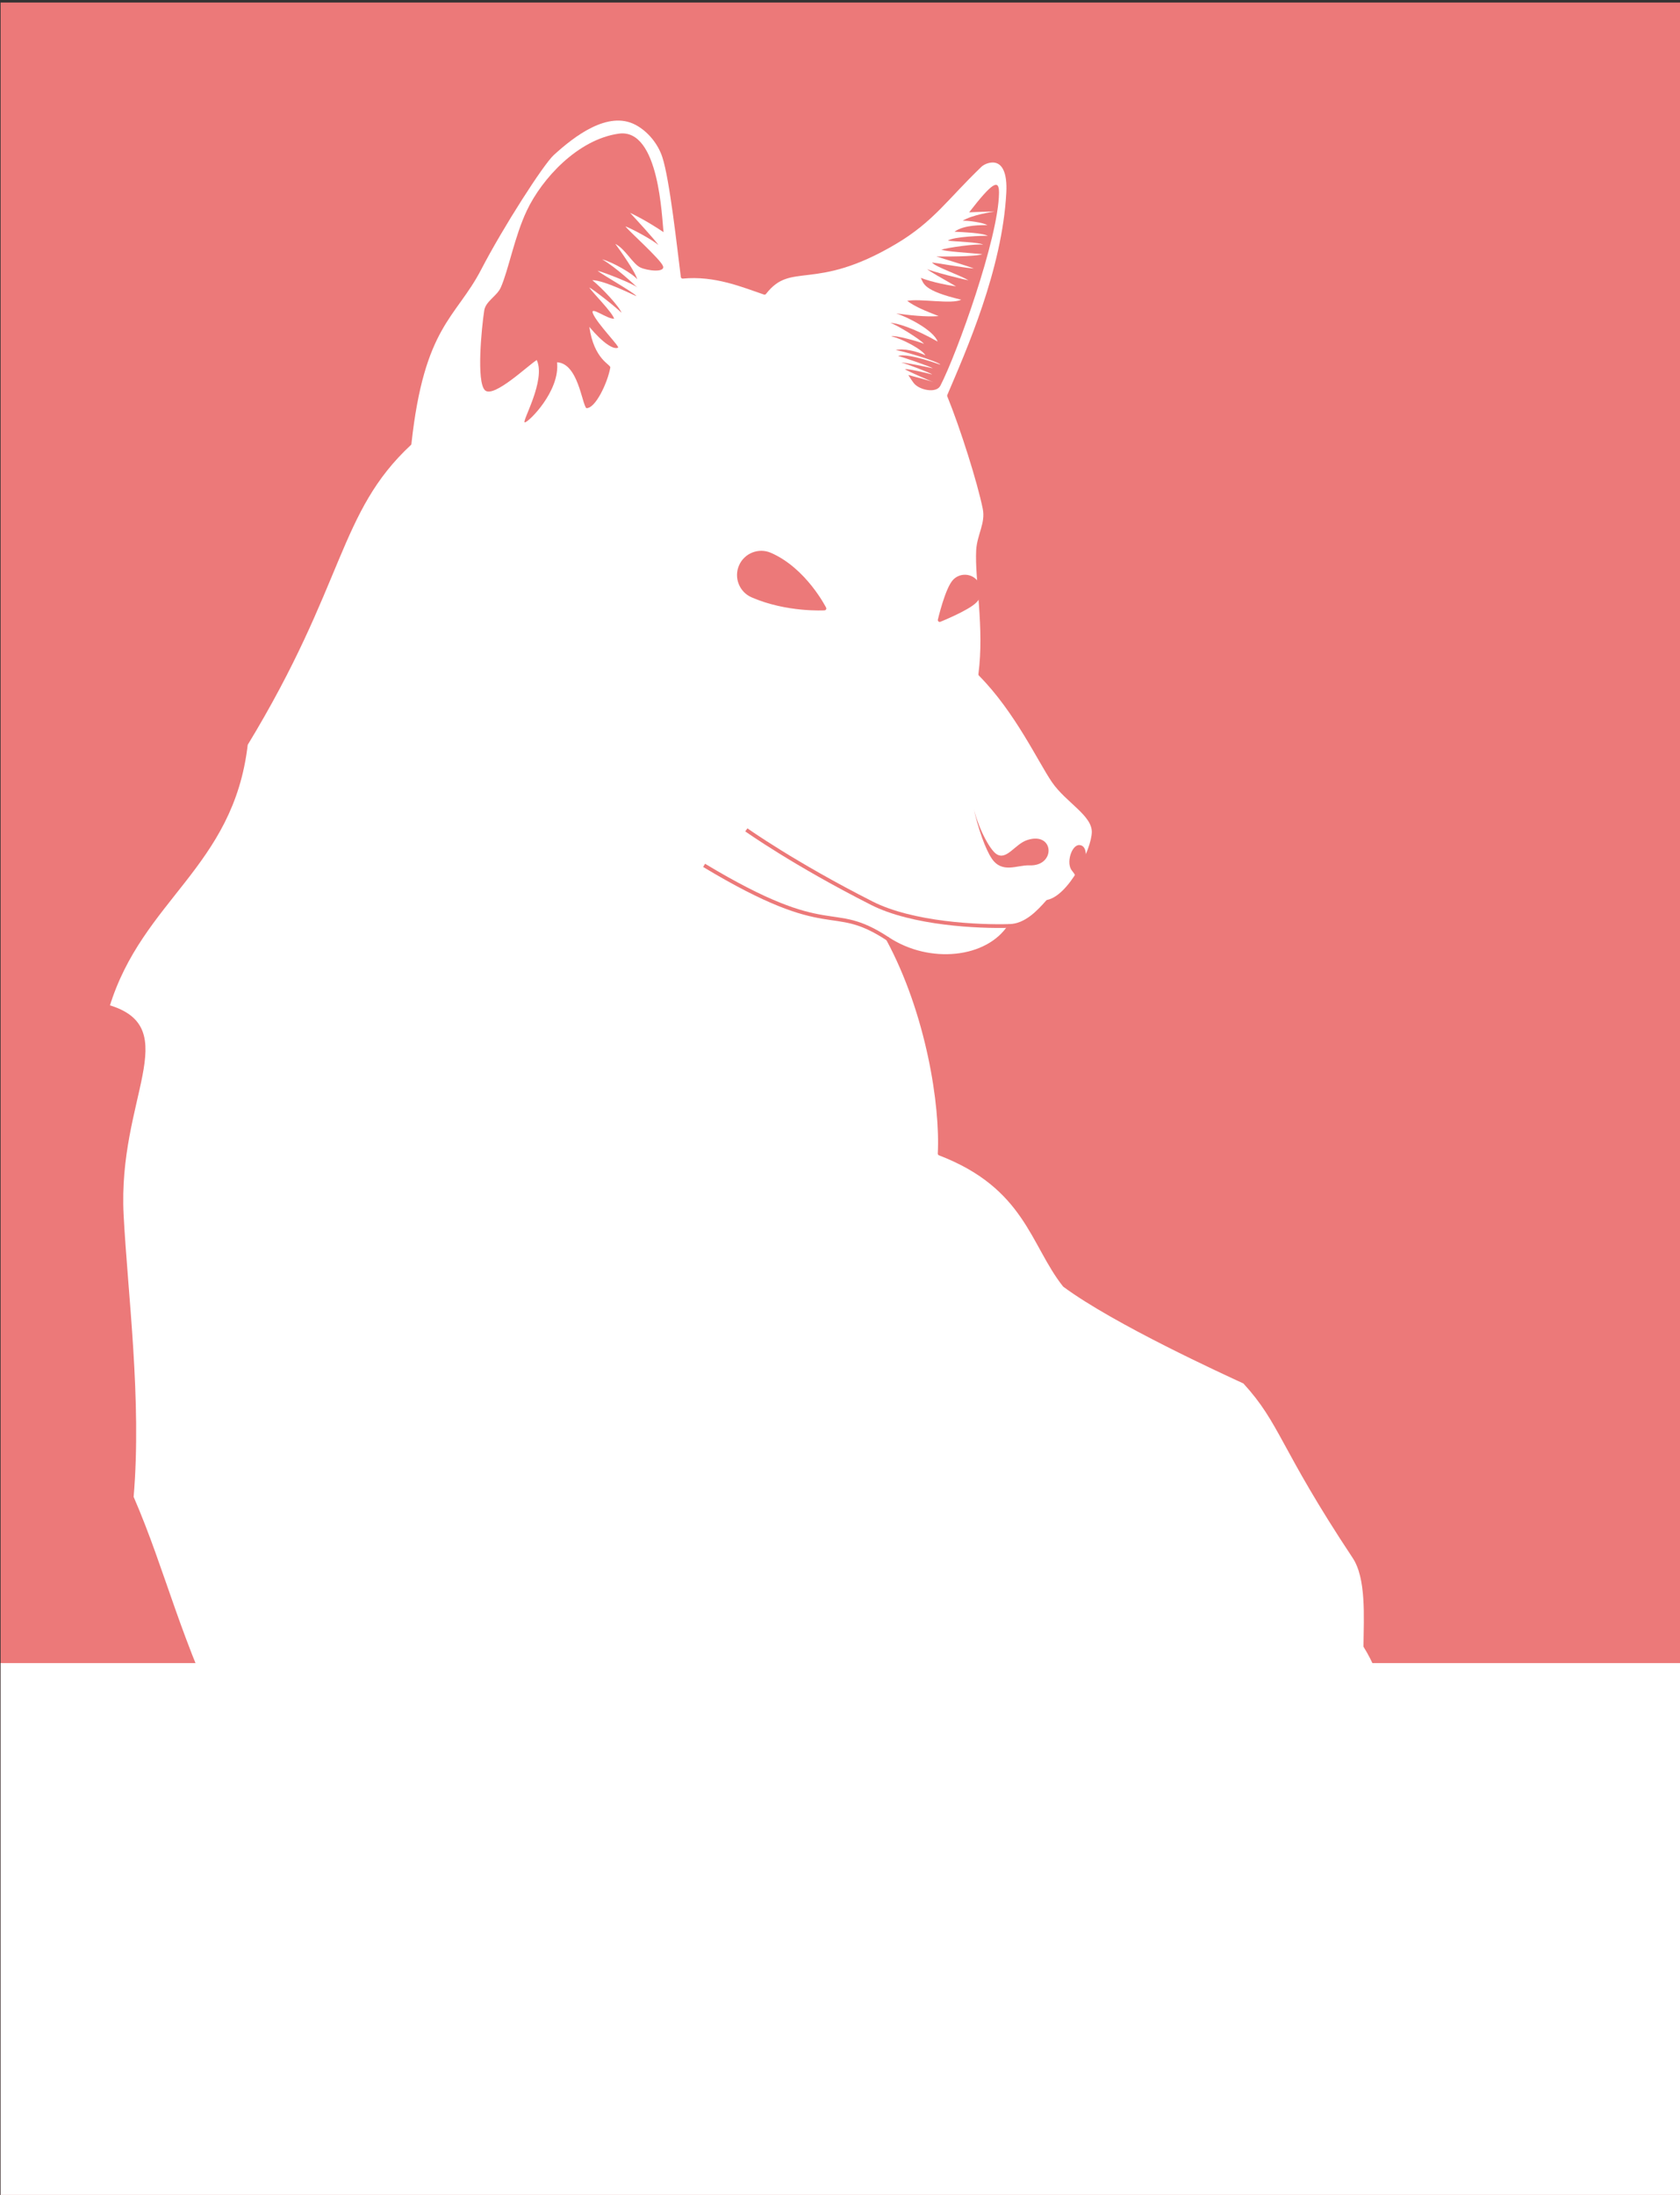 <?xml version="1.0" encoding="UTF-8" standalone="no"?>
<svg
   xmlns:serif="http://www.serif.com/"
   xmlns:dc="http://purl.org/dc/elements/1.1/"
   xmlns:cc="http://creativecommons.org/ns#"
   xmlns:rdf="http://www.w3.org/1999/02/22-rdf-syntax-ns#"
   xmlns:svg="http://www.w3.org/2000/svg"
   xmlns="http://www.w3.org/2000/svg"
   xmlns:sodipodi="http://sodipodi.sourceforge.net/DTD/sodipodi-0.dtd"
   xmlns:inkscape="http://www.inkscape.org/namespaces/inkscape"
   width="100%"
   height="100%"
   viewBox="0 0 360 470"
   version="1.1"
   xml:space="preserve"
   style="fill-rule:evenodd;clip-rule:evenodd;stroke-linejoin:round;stroke-miterlimit:1.414;"
   id="svg170"
   sodipodi:docname="p1Doggie.svg"
   inkscape:version="0.92.3 (2405546, 2018-03-11)"><rect x="0" y="0" width="360" height="470" fill="#333333" stroke="none"/><defs
     id="defs174" /><sodipodi:namedview
     pagecolor="#ffffff"
     bordercolor="#666666"
     borderopacity="1"
     objecttolerance="10"
     gridtolerance="10"
     guidetolerance="10"
     inkscape:pageopacity="0"
     inkscape:pageshadow="2"
     inkscape:window-width="1920"
     inkscape:window-height="1001"
     id="namedview172"
     showgrid="false"
     inkscape:zoom="1.0042553"
     inkscape:cx="106.94216"
     inkscape:cy="261.86727"
     inkscape:window-x="-9"
     inkscape:window-y="-9"
     inkscape:window-maximized="1"
     inkscape:current-layer="svg170"
     inkscape:snap-bbox="false"
     inkscape:bbox-paths="false"
     inkscape:bbox-nodes="false"
     inkscape:snap-bbox-midpoints="false"
     inkscape:snap-bbox-edge-midpoints="false"
     inkscape:object-paths="false"
     inkscape:snap-grids="false"
     inkscape:snap-to-guides="false"
     inkscape:object-nodes="true"
     inkscape:snap-intersection-paths="false"
     inkscape:snap-nodes="true" /><rect
     id="p1Doggie"
     x="0.127"
     y="0.541"
     width="360"
     height="470"
     style="fill:none;" /><clipPath
     id="_clip1"><rect
       x="0.127"
       y="0.541"
       width="360"
       height="470"
       id="rect3" /></clipPath><g
     clip-path="url(#_clip1)"
     id="g168"><rect
       x="-6.494"
       y="-8.872"
       width="375.336"
       height="490.446"
       style="fill:#ec7979"
       id="rect6" /><path
       id="p1cWDoggyBody"
       d="M 48.946,372.828 C 38.158,351.232 35.249,336.761 28.23,320.587 30.013,299.772 26.958,276.941 26.089,260.142 24.795,235.127 39.199,220.2 23.062,215.544 30.166,192.355 49.677,185.569 52.696,159.356 73.648,124.902 72.093,109.604 87.762,95.007 90.526,69.611 97.376,67.9 102.758,57.532 c 4.736,-9.123 13.357,-22.534 15.62,-24.606 4.486,-4.108 11.831,-9.755 17.94,-6.573 2.762,1.439 5.021,4.209 5.99,7.168 1.599,4.886 3.16,19.277 3.979,25.737 6.993,-0.678 13.056,1.921 17.541,3.436 5.669,-7.287 10.523,-0.449 27.966,-10.8 8.017,-4.758 10.882,-9.408 18.234,-16.467 1.274,-1.224 6.469,-3.036 6.008,5.834 -0.86,16.556 -8.66,34.046 -12.674,43.47 2.756,6.735 6.506,18.57 7.628,24.18 0.634,3.168 -1.228,5.686 -1.407,8.912 -0.34,6.115 1.789,16.635 0.473,26.565 7.741,7.795 12.742,18.543 15.667,22.832 2.944,4.316 8.693,7.129 8.635,10.961 -0.057,3.832 -4.999,13.913 -9.871,14.905 -1.999,2.266 -4.673,5.084 -8.118,5.188 -4.743,7.348 -17.233,8.614 -26.105,2.779 8.616,15.95 11.631,35.644 11.088,45.967 18.61,7.12 19.785,19.417 26.749,28.192 10.873,8.043 34.516,18.821 38.59,20.704 8.063,8.792 7.747,13.739 23.503,37.468 2.992,4.505 2.447,12.774 2.378,19.115 7.699,12.233 8.432,34.537 8.432,34.537"
       style="fill:#ffffff;stroke:#ec7979;stroke-width:0.8;stroke-opacity:1"
       inkscape:connector-curvature="0" /><rect
       x="-6.494"
       y="356.124"
       width="384.892"
       height="144.312"
       style="fill:#ffffff"
       id="rect9" /><g
       id="Careful-wolf"
       serif:id="Careful wolf"><path
         id="Lips"
         d="m 216.369,198.274 c -6.687,0.203 -20.828,-0.451 -29.552,-4.872 -16.72,-8.471 -26.887,-15.703 -26.887,-15.703"
         style="fill:none;stroke:#ec7979;stroke-width:0.8;stroke-opacity:1"
         inkscape:connector-curvature="0" /><path
         id="Chin"
         d="m 190.264,201.053 c -12.523,-8.238 -11.686,0.916 -39.386,-15.753"
         style="fill:none;stroke:#ec7979;stroke-width:0.8;stroke-opacity:1"
         inkscape:connector-curvature="0" /><g
         id="Eyes"
         style="stroke:#ec7979;stroke-width:0.8;stroke-opacity:1"><path
           d="m 176.666,130.296 c 0,0 -4.188,-8.312 -11.622,-11.55 -2.427,-1.057 -5.256,0.055 -6.313,2.482 -1.058,2.427 0.055,5.256 2.482,6.313 7.434,3.238 15.453,2.755 15.453,2.755 z"
           style="fill:#ec7979"
           id="path13"
           inkscape:connector-curvature="0" /><path
           d="m 201.363,132.771 c 0,0 5.991,-2.399 7.613,-4.077 1.182,-1.224 1.149,-3.178 -0.075,-4.36 -1.224,-1.182 -3.178,-1.149 -4.36,0.075 -1.622,1.679 -3.178,8.362 -3.178,8.362 z"
           style="fill:#ec7979"
           id="path15"
           inkscape:connector-curvature="0" /></g><g
         id="Nose"
         style="stroke:#ec7979;stroke-width:0.8;stroke-opacity:1"><path
           d="m 227.387,191.516 c -2.007,1.029 -3.972,1.252 -5.313,1.104 -2.365,-0.26 -8.052,-1.448 -9.967,-3.15 -4.616,-4.102 -5.419,-13.337 -3.203,-17.823 1.577,-3.192 18.311,-3.108 21.658,0.666"
           style="fill:none;stroke:#ec7979;stroke-width:0.8;stroke-miterlimit:1.414;stroke-dasharray:none;stroke-opacity:0"
           id="path18"
           inkscape:connector-curvature="0" /><path
           d="m 221.65,192.568 c 3.698,-3.609 5.34,-7.915 5.899,-13.002"
           style="fill:none;stroke:#ec7979;stroke-width:0.8;stroke-miterlimit:1.414;stroke-dasharray:none;stroke-opacity:0"
           id="path20"
           inkscape:connector-curvature="0" /><path
           d="m 208.519,172.556 c 1.073,4.988 2.692,9.35 3.991,11.272 2.235,3.309 5.414,1.371 8.113,1.472 5.661,0.213 5.34,-7.296 -0.47,-5.433 -2.68,0.859 -4.466,4.501 -6.667,2.987 -1.445,-0.993 -3.982,-5.719 -4.967,-10.298 z"
           style="fill:#ec7979;stroke:#ec7979;stroke-width:0.8;stroke-miterlimit:1.414;stroke-dasharray:none;stroke-opacity:0"
           id="path22"
           inkscape:connector-curvature="0" /><path
           d="m 232.699,185.773 c -0.236,-1.037 0.693,-4.665 -1.386,-4.818 -1.676,-0.124 -2.964,3.925 -1.575,5.526 0.51,0.589 0.848,1.253 1.759,2.85"
           style="fill:#ec7979;stroke:#ec7979;stroke-width:0.8;stroke-miterlimit:1.414;stroke-dasharray:none;stroke-opacity:0"
           id="path24"
           inkscape:connector-curvature="0" /><path
           d="m 214.075,198.378 c 2.325,-1.866 4.394,-3.845 5.852,-6.094"
           style="fill:none;stroke:#ec7979;stroke-width:0.8;stroke-miterlimit:1.414;stroke-dasharray:none;stroke-opacity:0"
           id="path26"
           inkscape:connector-curvature="0" /></g><g
         id="Ears"><path
           d="m 207.673,45.469 c 4.947,-6.386 6.437,-7.268 6.402,-4.151 -0.111,9.708 -9.057,34.519 -12.574,41.286 -0.881,1.695 -4.534,0.929 -5.703,-0.582 -0.289,-0.374 -0.7,-0.975 -1.164,-1.727 1.802,0.52 4.259,1.074 5.408,1.561 -0.451,-0.191 -5.449,-2.307 -6.147,-2.812 v 0 c 0.979,-0.074 4.88,0.888 5.842,1.137 -0.126,-0.235 -5.743,-2.401 -6.598,-2.544 v 0 c 0.587,-0.072 5.779,0.994 6.719,1.228 -0.112,-0.232 -6.632,-2.5 -7.395,-2.623 v 0 c 0.86,-0.353 3.35,-0.16 9.053,1.849 -0.444,-0.704 -8.784,-3.154 -9.592,-3.105 v 0 c 1.639,-0.487 4.72,0.271 6.381,1.103 -0.672,-1.246 -4.968,-3.562 -7.33,-4.083 v 0 c 0.709,-0.304 5.968,1.126 7.021,1.628 -0.697,-0.921 -5.939,-4.146 -7.192,-4.482 v 0 c 1.227,-0.032 4.878,1.023 10.121,3.988 -0.927,-2.473 -6.412,-5.238 -8.868,-6.023 2.7,0.368 6.406,0.789 9.075,0.568 -3.059,-1.19 -5.151,-2.068 -6.726,-3.26 2.796,-0.535 9.652,0.793 11.553,-0.254 -8.099,-1.924 -8.001,-3.408 -8.641,-4.668 v 0 c 2.504,0.974 6.156,1.64 7.551,1.815 -3.021,-1.733 -5.71,-3.209 -6.188,-3.696 v 0 c 0.944,0.502 7.876,2.261 8.856,2.39 -2.017,-1.147 -7.087,-2.896 -7.747,-3.73 -0.029,-0.037 -0.06,-0.059 -0.078,-0.079 v 0 c 0.958,0.105 7.909,1.301 8.966,1.288 -1.873,-0.716 -6.386,-2.027 -8.029,-2.576 v 0 c 0.733,0.021 8.58,0.091 9.842,-0.494 -3.287,-0.302 -7.671,-0.557 -8.783,-0.957 v 0 c 1.354,-0.444 7.726,-1.339 8.951,-1.062 -0.615,-0.529 -6.118,-0.671 -7.536,-0.869 h 0.001 c 1.161,-0.889 7.75,-1.082 8.537,-1.032 -1.169,-0.64 -5.458,-0.795 -7.128,-0.877 v 0 c 2.06,-1.532 5.961,-1.399 7.06,-1.422 -1.018,-0.554 -4.086,-0.986 -5.299,-0.93 v 0 c 1.988,-1.256 6.257,-1.902 6.832,-1.949 -1.336,-0.024 -4.11,0.067 -5.453,0.146 z"
           style="fill:#ec7979"
           id="path29"
           inkscape:connector-curvature="0" /><path
           d="m 132.579,28.619 c -8.762,1.242 -16.454,9.623 -19.7,16.499 -2.646,5.603 -3.915,12.728 -5.576,16.454 -0.822,1.842 -3.232,2.916 -3.538,4.91 -0.563,3.666 -1.716,15.316 0.161,17.085 1.876,1.769 9.346,-5.444 11.095,-6.471 2.014,4.373 -3.296,13.266 -2.573,13.347 0.724,0.08 7.616,-6.691 6.915,-12.865 4.503,0.215 5.317,8.831 6.272,9.809 1.903,0.188 4.553,-5.371 5.146,-8.683 0.123,-0.686 -3.47,-1.607 -4.497,-8.714 3.006,3.573 5.182,4.897 6.156,4.46 0.431,-0.193 -4.475,-5.126 -5.377,-7.311 -0.733,-1.775 3.143,1.269 4.539,1.103 -0.495,-1.512 -4.504,-5.426 -5.324,-6.67 0.614,0.189 5.863,4.318 6.897,5.404 -0.399,-1.275 -4.227,-5.375 -6.257,-6.982 2.631,0.011 8.909,3.247 9.485,3.425 -0.59,-0.816 -7.49,-4.665 -8.342,-5.448 1.566,0.404 7.654,2.798 8.539,3.601 -0.626,-0.579 -4.6,-4.339 -7.568,-6.038 2.277,0.589 6.585,3.084 7.502,4.262 -0.291,-1.433 -3.632,-6.165 -4.676,-7.575 2.171,1.116 3.699,4.282 5.401,5.072 1.457,0.677 5.346,1.142 4.808,-0.329 -0.538,-1.471 -7.612,-7.751 -8.036,-8.497 1.757,0.678 6.258,3.184 7.048,4.018 -0.288,-0.656 -5.21,-6.002 -6.06,-6.916 3.209,1.546 5.662,3.131 7.18,4.149 -0.385,-2.759 -0.858,-22.342 -9.62,-21.099 z"
           style="fill:#ec7979"
           id="path31"
           inkscape:connector-curvature="0" /></g></g><g
       id="p1cWChat3"><path
         id="p1cWChatBox3"
         d="m 350.241,357.176 -269.33,-16.491 -1.885,30.79 269.33,16.49 z"
         style="opacity:0;fill:#ec7979"
         inkscape:connector-curvature="0" /><clipPath
         id="_clip2"><path
           d="m 320.241,407.176 -269.33,-16.491 -1.885,30.79 269.33,16.49 z"
           id="path36"
           inkscape:connector-curvature="0" /></clipPath><g
         clip-path="url(#_clip2)"
         id="g77"><g
           id="g75"><rect
             x="125.352"
             y="416.512"
             width="4.762"
             height="4.574"
             style="fill:#ffffff;fill-rule:nonzero"
             id="rect39" /><rect
             x="130.867"
             y="416.512"
             width="4.762"
             height="4.574"
             style="fill:#ffffff;fill-rule:nonzero"
             id="rect41" /><path
             d="m 141.571,403.467 v 3.934 h -5 v -3.934 z m 0,4.874 v 11.993 c 0,1.211 -0.107,2.151 -0.321,2.82 -0.213,0.668 -0.688,1.232 -1.424,1.691 -0.737,0.46 -1.779,0.69 -3.126,0.69 -0.879,0 -1.728,-0.08 -2.548,-0.238 v -3.647 c 0.368,0.159 0.735,0.238 1.103,0.238 0.877,0 1.316,-0.518 1.316,-1.554 v -11.993 z"
             style="fill:#ffffff;fill-rule:nonzero"
             id="path43"
             inkscape:connector-curvature="0" /><path
             d="m 155.044,408.341 v 12.745 h -4.625 v -2.093 c -0.676,1.571 -1.996,2.356 -3.96,2.356 -1.211,0 -2.149,-0.336 -2.813,-1.009 -0.664,-0.672 -0.996,-1.635 -0.996,-2.888 v -9.111 h 5 v 8.021 c 0,0.501 0.069,0.854 0.207,1.058 0.138,0.205 0.407,0.307 0.808,0.307 0.426,0 0.773,-0.152 1.04,-0.457 0.267,-0.305 0.401,-0.733 0.401,-1.284 v -7.645 z"
             style="fill:#ffffff;fill-rule:nonzero"
             id="path45"
             inkscape:connector-curvature="0" /><path
             d="m 155.007,417.477 3.948,-0.539 c 0.225,0.919 1.119,1.378 2.682,1.378 1.295,0 1.942,-0.25 1.942,-0.751 0,-0.218 -0.125,-0.387 -0.376,-0.508 -0.251,-0.121 -0.844,-0.244 -1.779,-0.37 -2.59,-0.359 -4.207,-0.921 -4.85,-1.685 -0.643,-0.765 -0.965,-1.615 -0.965,-2.551 0,-1.303 0.543,-2.358 1.629,-3.164 1.086,-0.806 2.511,-1.209 4.273,-1.209 3.091,0 5.063,1.115 5.915,3.346 l -3.784,0.714 c -0.351,-0.752 -1.091,-1.127 -2.218,-1.127 -0.535,0 -0.934,0.073 -1.197,0.219 -0.263,0.146 -0.395,0.29 -0.395,0.432 0,0.418 0.401,0.672 1.203,0.763 2.089,0.231 3.506,0.468 4.249,0.71 0.743,0.243 1.378,0.686 1.904,1.329 0.527,0.644 0.79,1.422 0.79,2.333 0,1.396 -0.583,2.504 -1.749,3.323 -1.165,0.819 -2.771,1.229 -4.818,1.229 -3.45,0 -5.585,-1.291 -6.404,-3.872 z"
             style="fill:#ffffff;fill-rule:nonzero"
             id="path47"
             inkscape:connector-curvature="0" /><path
             d="m 176.187,408.341 v 3.246 h -2.544 v 4.699 c 0,0.644 0.122,1.026 0.364,1.147 0.242,0.121 0.493,0.182 0.752,0.182 0.401,0 0.877,-0.071 1.428,-0.213 v 3.559 c -0.986,0.192 -1.955,0.288 -2.907,0.288 -1.537,0 -2.667,-0.33 -3.39,-0.99 -0.722,-0.66 -1.084,-1.713 -1.084,-3.158 l 0.013,-1.491 v -4.023 h -1.905 v -3.246 h 1.905 l 0.075,-4.148 4.749,-0.075 v 4.223 z"
             style="fill:#ffffff;fill-rule:nonzero"
             id="path49"
             inkscape:connector-curvature="0" /><path
             d="m 188.396,408.078 v 13.008 h -4.975 v -13.008 h -3.546 v -4.098 h 12.067 v 4.098 z"
             style="fill:#ffffff;fill-rule:nonzero"
             id="path51"
             inkscape:connector-curvature="0" /><path
             d="m 199.287,421.349 c -2.406,0 -4.367,-0.798 -5.883,-2.393 -1.516,-1.596 -2.275,-3.731 -2.275,-6.404 0,-2.557 0.725,-4.668 2.175,-6.335 1.449,-1.666 3.46,-2.5 6.034,-2.5 2.381,0 4.321,0.785 5.821,2.356 1.499,1.571 2.249,3.668 2.249,6.291 0,2.715 -0.756,4.891 -2.268,6.529 -1.512,1.637 -3.463,2.456 -5.853,2.456 z m -0.025,-3.885 c 0.886,0 1.523,-0.386 1.911,-1.159 0.389,-0.773 0.583,-2.187 0.583,-4.242 0,-2.974 -0.798,-4.461 -2.393,-4.461 -1.721,0 -2.582,1.696 -2.582,5.088 0,3.183 0.827,4.774 2.481,4.774 z"
             style="fill:#ffffff;fill-rule:nonzero"
             id="path53"
             inkscape:connector-curvature="0" /><path
             d="m 215.48,421.349 c -2.406,0 -4.367,-0.798 -5.884,-2.393 -1.516,-1.596 -2.274,-3.731 -2.274,-6.404 0,-2.557 0.724,-4.668 2.174,-6.335 1.449,-1.666 3.461,-2.5 6.034,-2.5 2.381,0 4.321,0.785 5.821,2.356 1.499,1.571 2.249,3.668 2.249,6.291 0,2.715 -0.756,4.891 -2.268,6.529 -1.512,1.637 -3.463,2.456 -5.852,2.456 z m -0.025,-3.885 c 0.885,0 1.522,-0.386 1.911,-1.159 0.388,-0.773 0.582,-2.187 0.582,-4.242 0,-2.974 -0.797,-4.461 -2.393,-4.461 -1.721,0 -2.582,1.696 -2.582,5.088 0,3.183 0.828,4.774 2.482,4.774 z"
             style="fill:#ffffff;fill-rule:nonzero"
             id="path55"
             inkscape:connector-curvature="0" /><path
             d="m 236.661,415.948 4.261,0.363 c -0.201,1.487 -0.825,2.699 -1.874,3.635 -1.048,0.935 -2.441,1.403 -4.179,1.403 -1.946,0 -3.528,-0.612 -4.743,-1.836 -1.216,-1.224 -1.823,-2.792 -1.823,-4.705 0,-1.955 0.603,-3.566 1.81,-4.831 1.208,-1.266 2.776,-1.899 4.706,-1.899 1.713,0 3.108,0.478 4.186,1.435 1.077,0.957 1.695,2.166 1.854,3.628 l -4.373,0.363 c -0.184,-1.345 -0.694,-2.017 -1.529,-2.017 -0.535,0 -0.925,0.244 -1.172,0.733 -0.246,0.489 -0.37,1.339 -0.37,2.55 0,1.044 0.124,1.817 0.37,2.318 0.247,0.502 0.675,0.752 1.285,0.752 0.894,0 1.424,-0.631 1.591,-1.892 z"
             style="fill:#ffffff;fill-rule:nonzero"
             id="path57"
             inkscape:connector-curvature="0" /><path
             d="m 247.089,421.349 c -2.114,0 -3.793,-0.658 -5.038,-1.974 -1.245,-1.315 -1.867,-2.859 -1.867,-4.63 0,-1.905 0.65,-3.492 1.949,-4.762 1.299,-1.27 2.988,-1.905 5.069,-1.905 2.097,0 3.782,0.627 5.056,1.88 1.274,1.253 1.911,2.824 1.911,4.712 0,1.905 -0.645,3.494 -1.936,4.768 -1.291,1.274 -3.005,1.911 -5.144,1.911 z m 0.075,-3.033 c 0.777,0 1.251,-0.403 1.422,-1.209 0.172,-0.806 0.257,-1.648 0.257,-2.525 0,-1.195 -0.121,-2.055 -0.363,-2.581 -0.242,-0.527 -0.677,-0.79 -1.303,-0.79 -0.577,0 -0.999,0.272 -1.266,0.815 -0.267,0.543 -0.401,1.437 -0.401,2.681 0,1.462 0.138,2.429 0.413,2.901 0.276,0.472 0.69,0.708 1.241,0.708 z"
             style="fill:#ffffff;fill-rule:nonzero"
             id="path59"
             inkscape:connector-curvature="0" /><rect
             x="254.572"
             y="403.98"
             width="4.925"
             height="17.106"
             style="fill:#ffffff;fill-rule:nonzero"
             id="rect61" /><path
             d="m 266.817,421.349 c -2.114,0 -3.793,-0.658 -5.038,-1.974 -1.245,-1.315 -1.867,-2.859 -1.867,-4.63 0,-1.905 0.649,-3.492 1.948,-4.762 1.299,-1.27 2.989,-1.905 5.069,-1.905 2.097,0 3.783,0.627 5.057,1.88 1.274,1.253 1.911,2.824 1.911,4.712 0,1.905 -0.645,3.494 -1.936,4.768 -1.291,1.274 -3.006,1.911 -5.144,1.911 z m 0.075,-3.033 c 0.777,0 1.251,-0.403 1.422,-1.209 0.171,-0.806 0.257,-1.648 0.257,-2.525 0,-1.195 -0.121,-2.055 -0.363,-2.581 -0.243,-0.527 -0.677,-0.79 -1.304,-0.79 -0.576,0 -0.998,0.272 -1.265,0.815 -0.268,0.543 -0.401,1.437 -0.401,2.681 0,1.462 0.137,2.429 0.413,2.901 0.276,0.472 0.689,0.708 1.241,0.708 z"
             style="fill:#ffffff;fill-rule:nonzero"
             id="path63"
             inkscape:connector-curvature="0" /><path
             d="m 279.086,421.086 h -4.787 v -12.745 h 4.161 v 2.632 c 0.476,-1.913 1.583,-2.87 3.321,-2.87 0.175,0 0.417,0.017 0.727,0.05 v 4.449 c -0.351,-0.083 -0.665,-0.125 -0.94,-0.125 -1.654,0 -2.482,0.923 -2.482,2.769 z"
             style="fill:#ffffff;fill-rule:nonzero"
             id="path65"
             inkscape:connector-curvature="0" /><path
             d="m 288.399,411.587 v 9.499 h -4.712 v -9.499 h -1.905 v -3.246 h 1.905 c 0,-1.052 0.046,-1.831 0.138,-2.337 0.092,-0.505 0.322,-0.99 0.689,-1.453 0.368,-0.464 0.861,-0.819 1.479,-1.066 0.618,-0.246 1.449,-0.369 2.494,-0.369 1.119,0 2.193,0.087 3.22,0.263 v 3.271 c -0.793,-0.109 -1.387,-0.163 -1.779,-0.163 -0.393,0 -0.752,0.079 -1.078,0.238 -0.326,0.158 -0.489,0.547 -0.489,1.165 v 0.451 h 3.259 v 3.246 z"
             style="fill:#ffffff;fill-rule:nonzero"
             id="path67"
             inkscape:connector-curvature="0" /><path
             d="m 303.927,408.341 v 12.745 h -4.624 v -2.093 c -0.677,1.571 -1.997,2.356 -3.96,2.356 -1.211,0 -2.149,-0.336 -2.813,-1.009 -0.665,-0.672 -0.997,-1.635 -0.997,-2.888 v -9.111 h 5 v 8.021 c 0,0.501 0.069,0.854 0.207,1.058 0.138,0.205 0.407,0.307 0.808,0.307 0.427,0 0.773,-0.152 1.041,-0.457 0.267,-0.305 0.401,-0.733 0.401,-1.284 v -7.645 z"
             style="fill:#ffffff;fill-rule:nonzero"
             id="path69"
             inkscape:connector-curvature="0" /><rect
             x="305.019"
             y="403.98"
             width="4.925"
             height="17.106"
             style="fill:#ffffff;fill-rule:nonzero"
             id="rect71" /><path
             d="m 316.775,403.98 -1.429,11.341 h -3.17 l -1.341,-11.341 z m -0.589,12.532 v 4.574 h -4.837 v -4.574 z"
             style="fill:#ffffff;fill-rule:nonzero"
             id="path73"
             inkscape:connector-curvature="0" /></g></g><path
         id="p1cWChatIco3"
         d="m 119.932,362.796 c 0,0 11.402,-7.112 16.68,-8.128 2.616,-0.504 5.15,1.211 5.654,3.828 0.504,2.617 -1.212,5.151 -3.829,5.654 -5.277,1.017 -18.505,-1.354 -18.505,-1.354 z m -8.121,-0.497 c 0,0 -10.449,-8.45 -15.563,-10.103 -2.536,-0.819 -5.26,0.574 -6.08,3.11 -0.819,2.536 0.575,5.26 3.11,6.079 5.115,1.653 18.533,0.914 18.533,0.914 z"
         style="opacity:0;fill:#ffffff;stroke:#ffffff;stroke-width:0.8;stroke-opacity:1"
         inkscape:connector-curvature="0" /></g><g
       id="p1cWChat1"><path
         id="p1cWChatBox1"
         d="m 320.669,273.702 -271.147,-34.25 -3.866,30.605 271.147,34.249 z"
         style="opacity:0;fill:#ec7979"
         inkscape:connector-curvature="0" /><clipPath
         id="_clip3"><path
           d="m 290.669,323.702 -271.147,-34.25 -3.866,30.605 271.147,34.249 z"
           id="path82"
           inkscape:connector-curvature="0" /></clipPath><g
         clip-path="url(#_clip3)"
         id="g119"><g
           id="g117"><path
             d="m 98.372,325.6 4.8,0.288 c -0.226,2.097 -1.001,3.706 -2.325,4.825 -1.324,1.12 -2.951,1.679 -4.881,1.679 -2.322,0 -4.198,-0.768 -5.626,-2.306 -1.429,-1.537 -2.143,-3.659 -2.143,-6.366 0,-2.681 0.676,-4.845 2.03,-6.491 1.353,-1.646 3.241,-2.469 5.664,-2.469 2.264,0 4.004,0.627 5.219,1.88 1.216,1.253 1.903,2.916 2.062,4.988 l -4.9,0.263 c 0,-1.145 -0.219,-1.972 -0.658,-2.481 -0.438,-0.51 -0.954,-0.765 -1.548,-0.765 -1.654,0 -2.481,1.663 -2.481,4.988 0,1.863 0.215,3.128 0.646,3.797 0.43,0.668 1.033,1.002 1.81,1.002 1.387,0 2.164,-0.944 2.331,-2.832 z"
             style="fill:#ffffff;fill-rule:nonzero"
             id="path85"
             inkscape:connector-curvature="0" /><path
             d="m 116.219,332.129 h -4.762 c -0.117,-0.543 -0.176,-1.136 -0.176,-1.779 -0.902,1.361 -2.268,2.042 -4.098,2.042 -1.503,0 -2.629,-0.384 -3.377,-1.153 -0.747,-0.768 -1.121,-1.65 -1.121,-2.644 0,-1.345 0.612,-2.433 1.836,-3.264 1.223,-0.832 3.394,-1.331 6.51,-1.498 v -0.288 c 0,-0.56 -0.128,-0.932 -0.383,-1.115 -0.254,-0.184 -0.628,-0.276 -1.121,-0.276 -1.153,0 -1.796,0.464 -1.93,1.391 l -4.561,-0.426 c 0.651,-2.665 2.869,-3.998 6.654,-3.998 1.027,0 1.971,0.103 2.832,0.307 0.86,0.205 1.541,0.525 2.043,0.959 0.501,0.434 0.837,0.894 1.008,1.379 0.172,0.484 0.257,1.416 0.257,2.794 v 5.088 c 0,0.969 0.13,1.796 0.389,2.481 z m -5.188,-5.965 c -2.131,0.226 -3.196,0.907 -3.196,2.043 0,0.768 0.422,1.153 1.266,1.153 0.535,0 0.99,-0.159 1.366,-0.477 0.376,-0.317 0.564,-1.019 0.564,-2.105 z"
             style="fill:#ffffff;fill-rule:nonzero"
             id="path87"
             inkscape:connector-curvature="0" /><path
             d="m 121.671,332.129 h -4.787 v -12.744 h 4.161 v 2.631 c 0.476,-1.913 1.583,-2.87 3.321,-2.87 0.175,0 0.417,0.017 0.727,0.051 v 4.448 c -0.351,-0.083 -0.665,-0.125 -0.94,-0.125 -1.654,0 -2.482,0.923 -2.482,2.769 z"
             style="fill:#ffffff;fill-rule:nonzero"
             id="path89"
             inkscape:connector-curvature="0" /><path
             d="m 133.553,327.555 4.662,0.313 c -0.276,1.254 -0.98,2.321 -2.112,3.202 -1.132,0.882 -2.663,1.322 -4.593,1.322 -2.147,0 -3.859,-0.62 -5.138,-1.861 -1.278,-1.24 -1.917,-2.78 -1.917,-4.618 0,-1.904 0.631,-3.513 1.892,-4.824 1.262,-1.312 2.945,-1.968 5.05,-1.968 2.039,0 3.687,0.619 4.944,1.855 1.258,1.236 1.886,2.92 1.886,5.05 0,0.176 -0.004,0.418 -0.012,0.727 h -8.534 c 0.016,0.802 0.158,1.397 0.426,1.786 0.267,0.388 0.777,0.583 1.529,0.583 1.086,0 1.725,-0.523 1.917,-1.567 z m -0.338,-3.308 c -0.009,-0.861 -0.182,-1.439 -0.519,-1.736 -0.337,-0.296 -0.755,-0.445 -1.255,-0.445 -1.182,0 -1.773,0.727 -1.773,2.181 z"
             style="fill:#ffffff;fill-rule:nonzero"
             id="path91"
             inkscape:connector-curvature="0" /><path
             d="m 144.031,322.63 v 9.499 h -4.712 v -9.499 h -1.905 v -3.245 h 1.905 c 0,-1.053 0.046,-1.832 0.138,-2.338 0.092,-0.505 0.321,-0.99 0.689,-1.453 0.368,-0.464 0.861,-0.819 1.479,-1.065 0.618,-0.247 1.449,-0.37 2.494,-0.37 1.119,0 2.193,0.088 3.22,0.263 v 3.271 c -0.794,-0.109 -1.387,-0.163 -1.779,-0.163 -0.393,0 -0.752,0.079 -1.078,0.238 -0.326,0.159 -0.489,0.547 -0.489,1.165 v 0.452 h 3.258 v 3.245 z"
             style="fill:#ffffff;fill-rule:nonzero"
             id="path93"
             inkscape:connector-curvature="0" /><path
             d="m 159.559,319.385 v 12.744 h -4.624 v -2.093 c -0.677,1.571 -1.997,2.356 -3.96,2.356 -1.212,0 -2.149,-0.336 -2.814,-1.009 -0.664,-0.672 -0.996,-1.635 -0.996,-2.888 v -9.11 h 5 v 8.02 c 0,0.501 0.069,0.854 0.207,1.059 0.138,0.204 0.407,0.307 0.808,0.307 0.426,0 0.773,-0.153 1.04,-0.458 0.268,-0.305 0.401,-0.733 0.401,-1.284 v -7.644 z"
             style="fill:#ffffff;fill-rule:nonzero"
             id="path95"
             inkscape:connector-curvature="0" /><rect
             x="160.651"
             y="315.024"
             width="4.925"
             height="17.106"
             style="fill:#ffffff;fill-rule:nonzero"
             id="rect97" /><path
             d="m 171.254,327.58 v 4.198 l -2.745,4.75 h -1.967 l 1.967,-4.399 h -2.017 v -4.549 z"
             style="fill:#ffffff;fill-rule:nonzero"
             id="path99"
             inkscape:connector-curvature="0" /><path
             d="m 191.746,315.024 v 17.105 h -5.251 v -6.654 h -4.01 v 6.654 h -5.251 v -17.105 h 5.251 v 6.29 h 4.01 v -6.29 z"
             style="fill:#ffffff;fill-rule:nonzero"
             id="path101"
             inkscape:connector-curvature="0" /><path
             d="m 199.229,332.392 c -2.114,0 -3.793,-0.658 -5.038,-1.973 -1.245,-1.316 -1.867,-2.86 -1.867,-4.631 0,-1.905 0.649,-3.492 1.949,-4.762 1.299,-1.27 2.988,-1.905 5.069,-1.905 2.097,0 3.782,0.627 5.056,1.88 1.274,1.253 1.911,2.824 1.911,4.712 0,1.905 -0.645,3.494 -1.936,4.768 -1.291,1.274 -3.005,1.911 -5.144,1.911 z m 0.075,-3.032 c 0.777,0 1.251,-0.403 1.422,-1.21 0.172,-0.806 0.257,-1.648 0.257,-2.525 0,-1.194 -0.121,-2.055 -0.363,-2.581 -0.242,-0.527 -0.677,-0.79 -1.303,-0.79 -0.577,0 -0.999,0.272 -1.266,0.815 -0.267,0.543 -0.401,1.437 -0.401,2.682 0,1.462 0.138,2.429 0.413,2.901 0.276,0.472 0.69,0.708 1.241,0.708 z"
             style="fill:#ffffff;fill-rule:nonzero"
             id="path103"
             inkscape:connector-curvature="0" /><path
             d="m 212.94,332.392 c -2.114,0 -3.793,-0.658 -5.038,-1.973 -1.245,-1.316 -1.867,-2.86 -1.867,-4.631 0,-1.905 0.65,-3.492 1.949,-4.762 1.299,-1.27 2.988,-1.905 5.069,-1.905 2.097,0 3.782,0.627 5.056,1.88 1.274,1.253 1.911,2.824 1.911,4.712 0,1.905 -0.645,3.494 -1.936,4.768 -1.291,1.274 -3.005,1.911 -5.144,1.911 z m 0.075,-3.032 c 0.777,0 1.251,-0.403 1.422,-1.21 0.172,-0.806 0.257,-1.648 0.257,-2.525 0,-1.194 -0.121,-2.055 -0.363,-2.581 -0.242,-0.527 -0.677,-0.79 -1.303,-0.79 -0.577,0 -0.999,0.272 -1.266,0.815 -0.267,0.543 -0.401,1.437 -0.401,2.682 0,1.462 0.138,2.429 0.413,2.901 0.276,0.472 0.69,0.708 1.241,0.708 z"
             style="fill:#ffffff;fill-rule:nonzero"
             id="path105"
             inkscape:connector-curvature="0" /><path
             d="m 239.734,332.129 h -4.85 v -7.97 c 0,-0.535 -0.077,-0.909 -0.232,-1.122 -0.154,-0.213 -0.428,-0.319 -0.821,-0.319 -0.935,0 -1.403,0.681 -1.403,2.043 v 7.368 h -4.8 v -7.97 c 0,-1.019 -0.392,-1.529 -1.178,-1.529 -0.81,0 -1.215,0.51 -1.215,1.529 v 7.97 h -4.812 v -12.744 h 4.486 v 1.716 c 0.802,-1.32 1.967,-1.98 3.496,-1.98 1.646,0 2.841,0.66 3.584,1.98 0.827,-1.32 2.097,-1.98 3.81,-1.98 0.819,0 1.539,0.172 2.162,0.514 0.622,0.343 1.073,0.783 1.353,1.322 0.28,0.539 0.42,1.372 0.42,2.5 z"
             style="fill:#ffffff;fill-rule:nonzero"
             id="path107"
             inkscape:connector-curvature="0" /><path
             d="m 253.683,332.129 h -4.762 c -0.117,-0.543 -0.175,-1.136 -0.175,-1.779 -0.903,1.361 -2.269,2.042 -4.098,2.042 -1.504,0 -2.63,-0.384 -3.378,-1.153 -0.747,-0.768 -1.121,-1.65 -1.121,-2.644 0,-1.345 0.612,-2.433 1.836,-3.264 1.224,-0.832 3.394,-1.331 6.51,-1.498 v -0.288 c 0,-0.56 -0.127,-0.932 -0.382,-1.115 -0.255,-0.184 -0.629,-0.276 -1.122,-0.276 -1.153,0 -1.796,0.464 -1.93,1.391 l -4.561,-0.426 c 0.651,-2.665 2.87,-3.998 6.654,-3.998 1.028,0 1.972,0.103 2.832,0.307 0.861,0.205 1.542,0.525 2.043,0.959 0.501,0.434 0.837,0.894 1.009,1.379 0.171,0.484 0.257,1.416 0.257,2.794 v 5.088 c 0,0.969 0.129,1.796 0.388,2.481 z m -5.188,-5.965 c -2.13,0.226 -3.196,0.907 -3.196,2.043 0,0.768 0.422,1.153 1.266,1.153 0.535,0 0.99,-0.159 1.366,-0.477 0.376,-0.317 0.564,-1.019 0.564,-2.105 z"
             style="fill:#ffffff;fill-rule:nonzero"
             id="path109"
             inkscape:connector-curvature="0" /><path
             d="m 266.793,332.129 h -5.001 v -8.02 c 0,-0.66 -0.102,-1.082 -0.307,-1.266 -0.204,-0.184 -0.461,-0.275 -0.77,-0.275 -0.911,0 -1.366,0.634 -1.366,1.904 v 7.657 h -5 v -12.744 h 4.636 v 1.804 c 0.685,-1.378 1.909,-2.068 3.672,-2.068 0.927,0 1.711,0.178 2.35,0.533 0.639,0.355 1.096,0.814 1.372,1.378 0.276,0.564 0.414,1.544 0.414,2.939 z"
             style="fill:#ffffff;fill-rule:nonzero"
             id="path111"
             inkscape:connector-curvature="0" /><path
             d="m 273.624,315.024 -1.429,11.341 h -3.17 l -1.341,-11.341 z m -0.589,12.531 v 4.574 h -4.837 v -4.574 z"
             style="fill:#ffffff;fill-rule:nonzero"
             id="path113"
             inkscape:connector-curvature="0" /><path
             d="m 280.179,315.024 -1.428,11.341 h -3.171 l -1.341,-11.341 z m -0.589,12.531 v 4.574 h -4.837 v -4.574 z"
             style="fill:#ffffff;fill-rule:nonzero"
             id="path115"
             inkscape:connector-curvature="0" /></g></g><path
         id="p1cWChatIco1"
         d="m 87.037,264.032 c 0,0 11.836,-6.362 17.168,-7.036 2.644,-0.334 5.062,1.541 5.396,4.185 0.334,2.644 -1.541,5.061 -4.185,5.396 -5.332,0.673 -18.379,-2.545 -18.379,-2.545 z m -8.073,-1.019 c 0,0 -9.882,-9.106 -14.879,-11.085 -2.478,-0.981 -5.286,0.234 -6.267,2.712 -0.981,2.478 0.234,5.286 2.712,6.267 4.997,1.978 18.434,2.106 18.434,2.106 z"
         style="opacity:0;fill:#ffffff;stroke:#ffffff;stroke-width:0.8;stroke-opacity:1"
         inkscape:connector-curvature="0" /></g><g
       id="p1cWChat2"><path
         id="p1cWChatBox2"
         d="m 308.278,283.331 -325.503,37.829 3.561,30.642 325.503,-37.83 z"
         style="opacity:0;fill:#ec7979"
         inkscape:connector-curvature="0" /><clipPath
         id="p1cWChatBox2mClip"><path
           d="m 308.278,283.331 -325.503,37.829 3.561,30.642 325.503,-37.83 z"
           id="p1cWChatBox2m"
           inkscape:connector-curvature="0" /></clipPath><g
         id="g164"
         clip-path="url(#p1cWChatBox2mClip)"><path
           d="m 98.158,367.602 1.12,12.96 -4.957,0.428 -1.12,-12.959 -3.533,0.305 -0.353,-4.083 12.023,-1.039 0.353,4.083 z"
           style="fill:#ffffff;fill-rule:nonzero"
           id="path124"
           inkscape:connector-curvature="0" /><path
           d="m 115.061,379.197 -4.982,0.431 -0.66,-7.641 c -0.061,-0.699 -0.179,-1.173 -0.355,-1.422 -0.176,-0.249 -0.483,-0.354 -0.922,-0.317 -0.34,0.03 -0.627,0.157 -0.862,0.383 -0.235,0.226 -0.364,0.449 -0.386,0.669 -0.023,0.22 -0.005,0.675 0.055,1.366 l 0.621,7.179 -4.982,0.43 -1.473,-17.042 4.982,-0.43 0.505,5.843 c 0.797,-1.251 1.92,-1.94 3.368,-2.065 0.733,-0.063 1.387,0.008 1.962,0.214 0.575,0.206 1.03,0.496 1.364,0.87 0.335,0.373 0.57,0.743 0.706,1.108 0.137,0.366 0.251,1.086 0.344,2.159 z"
           style="fill:#ffffff;fill-rule:nonzero"
           id="path126"
           inkscape:connector-curvature="0" /><path
           d="m 124.157,373.82 4.671,-0.089 c -0.167,1.272 -0.776,2.396 -1.828,3.372 -1.052,0.975 -2.539,1.546 -4.462,1.712 -2.139,0.185 -3.899,-0.285 -5.279,-1.411 -1.38,-1.126 -2.149,-2.605 -2.308,-4.436 -0.164,-1.898 0.326,-3.554 1.47,-4.97 1.144,-1.415 2.765,-2.213 4.862,-2.395 2.031,-0.175 3.726,0.299 5.085,1.422 1.359,1.124 2.131,2.747 2.314,4.869 0.015,0.175 0.032,0.417 0.05,0.726 l -8.502,0.735 c 0.086,0.797 0.278,1.378 0.578,1.742 0.3,0.364 0.824,0.514 1.573,0.449 1.082,-0.094 1.674,-0.669 1.776,-1.726 z m -0.622,-3.267 c -0.083,-0.856 -0.305,-1.418 -0.666,-1.684 -0.362,-0.267 -0.791,-0.379 -1.289,-0.336 -1.177,0.102 -1.704,0.877 -1.578,2.326 z"
           style="fill:#ffffff;fill-rule:nonzero"
           id="path128"
           inkscape:connector-curvature="0" /><path
           d="m 139.922,364.256 -3.792,14.189 c -0.293,1.074 -0.772,1.935 -1.437,2.584 -0.665,0.648 -1.743,1.037 -3.232,1.166 -0.358,0.031 -1.194,0.065 -2.507,0.103 l -0.306,-3.533 c 0.658,0.044 1.262,0.042 1.811,-0.006 1.432,-0.123 2.12,-0.501 2.066,-1.134 -0.018,-0.208 -0.114,-0.489 -0.287,-0.843 l -5.575,-11.38 5.329,-0.46 2.685,6.594 1.606,-6.965 z"
           style="fill:#ffffff;fill-rule:nonzero"
           id="path130"
           inkscape:connector-curvature="0" /><path
           d="m 144.145,373.061 3.887,-0.877 c 0.304,0.896 1.234,1.277 2.79,1.143 1.29,-0.112 1.914,-0.417 1.871,-0.917 -0.019,-0.216 -0.158,-0.374 -0.418,-0.473 -0.261,-0.099 -0.862,-0.171 -1.805,-0.215 -2.611,-0.135 -4.27,-0.556 -4.977,-1.262 -0.707,-0.706 -1.1,-1.525 -1.181,-2.458 -0.112,-1.298 0.338,-2.396 1.351,-3.292 1.012,-0.897 2.397,-1.421 4.153,-1.573 3.079,-0.266 5.14,0.675 6.181,2.824 l -3.709,1.038 c -0.414,-0.719 -1.183,-1.03 -2.307,-0.933 -0.533,0.046 -0.924,0.153 -1.173,0.322 -0.25,0.168 -0.369,0.323 -0.357,0.464 0.036,0.417 0.458,0.635 1.265,0.657 2.101,0.05 3.532,0.164 4.294,0.341 0.761,0.178 1.432,0.565 2.012,1.161 0.579,0.596 0.908,1.348 0.987,2.256 0.12,1.391 -0.365,2.544 -1.456,3.461 -1.09,0.917 -2.655,1.463 -4.694,1.639 -3.438,0.297 -5.676,-0.805 -6.714,-3.306 z"
           style="fill:#ffffff;fill-rule:nonzero"
           id="path132"
           inkscape:connector-curvature="0" /><path
           d="m 170.389,374.415 -4.744,0.41 c -0.163,-0.531 -0.273,-1.117 -0.328,-1.758 -0.782,1.435 -2.084,2.231 -3.907,2.388 -1.498,0.13 -2.653,-0.156 -3.464,-0.857 -0.811,-0.702 -1.259,-1.548 -1.345,-2.538 -0.116,-1.34 0.4,-2.477 1.548,-3.411 1.148,-0.933 3.267,-1.617 6.357,-2.052 l -0.025,-0.287 c -0.048,-0.558 -0.207,-0.917 -0.477,-1.079 -0.269,-0.161 -0.65,-0.22 -1.141,-0.178 -1.148,0.1 -1.749,0.617 -1.803,1.552 l -4.581,-0.031 c 0.42,-2.712 2.515,-4.23 6.285,-4.556 1.024,-0.089 1.973,-0.068 2.848,0.062 0.875,0.13 1.581,0.389 2.118,0.779 0.537,0.39 0.911,0.819 1.124,1.287 0.212,0.468 0.378,1.388 0.496,2.762 l 0.438,5.069 c 0.084,0.965 0.284,1.778 0.601,2.438 z m -5.682,-5.496 c -2.103,0.408 -3.106,1.178 -3.008,2.31 0.066,0.766 0.519,1.113 1.36,1.04 0.533,-0.046 0.973,-0.244 1.32,-0.592 0.347,-0.349 0.474,-1.064 0.381,-2.146 z"
           style="fill:#ffffff;fill-rule:nonzero"
           id="path134"
           inkscape:connector-curvature="0" /><path
           d="m 181.479,360.664 -3.793,14.19 c -0.293,1.073 -0.772,1.934 -1.437,2.583 -0.665,0.648 -1.742,1.037 -3.232,1.166 -0.358,0.031 -1.194,0.065 -2.507,0.103 l -0.305,-3.533 c 0.657,0.044 1.261,0.042 1.81,-0.005 1.432,-0.124 2.12,-0.502 2.066,-1.135 -0.018,-0.208 -0.114,-0.489 -0.287,-0.843 l -5.575,-11.379 5.329,-0.461 2.685,6.594 1.607,-6.965 z"
           style="fill:#ffffff;fill-rule:nonzero"
           id="path136"
           inkscape:connector-curvature="0" /><path
           d="m 185.719,368.524 0.362,4.183 -2.326,4.968 -1.96,0.169 1.582,-4.551 -2.011,0.173 -0.391,-4.532 z"
           style="fill:#ffffff;fill-rule:nonzero"
           id="path138"
           inkscape:connector-curvature="0" /><path
           d="m 204.292,371.485 -4.982,0.43 -0.69,-7.99 c -0.057,-0.658 -0.195,-1.069 -0.415,-1.235 -0.22,-0.165 -0.484,-0.235 -0.792,-0.208 -0.907,0.078 -1.306,0.75 -1.197,2.015 l 0.66,7.629 -4.982,0.43 -1.097,-12.697 4.619,-0.399 0.156,1.798 c 0.563,-1.433 1.724,-2.225 3.48,-2.377 0.924,-0.079 1.719,0.03 2.387,0.329 0.667,0.298 1.162,0.717 1.485,1.255 0.324,0.538 0.545,1.502 0.665,2.892 z"
           style="fill:#ffffff;fill-rule:nonzero"
           id="path140"
           inkscape:connector-curvature="0" /><path
           d="m 213.376,366.108 4.671,-0.089 c -0.167,1.272 -0.776,2.396 -1.828,3.372 -1.052,0.976 -2.539,1.546 -4.462,1.713 -2.139,0.185 -3.899,-0.286 -5.279,-1.412 -1.38,-1.126 -2.15,-2.604 -2.308,-4.436 -0.164,-1.897 0.326,-3.554 1.47,-4.969 1.144,-1.416 2.765,-2.214 4.862,-2.395 2.031,-0.176 3.726,0.298 5.085,1.422 1.359,1.123 2.13,2.746 2.314,4.869 0.015,0.175 0.032,0.416 0.05,0.725 l -8.502,0.735 c 0.085,0.798 0.278,1.378 0.578,1.742 0.3,0.364 0.824,0.514 1.573,0.449 1.082,-0.093 1.674,-0.669 1.776,-1.726 z m -0.622,-3.266 c -0.083,-0.857 -0.305,-1.419 -0.666,-1.685 -0.362,-0.266 -0.791,-0.378 -1.289,-0.335 -1.177,0.102 -1.704,0.877 -1.579,2.325 z"
           style="fill:#ffffff;fill-rule:nonzero"
           id="path142"
           inkscape:connector-curvature="0" /><path
           d="m 231.45,369.137 -5.612,0.485 -2.681,-3.855 -2.142,4.272 -4.048,0.35 3.877,-7.117 -4.425,-5.628 5.537,-0.478 1.515,2.254 c 0.068,0.103 0.149,0.221 0.245,0.355 0.047,0.063 0.115,0.166 0.203,0.309 0.079,-0.149 0.175,-0.35 0.288,-0.602 0.013,-0.043 0.051,-0.134 0.115,-0.274 l 1.108,-2.342 4.111,-0.356 -3.221,6.098 z"
           style="fill:#ffffff;fill-rule:nonzero"
           id="path144"
           inkscape:connector-curvature="0" /><path
           d="m 237.807,355.796 0.28,3.233 -2.535,0.219 0.405,4.682 c 0.056,0.641 0.209,1.012 0.461,1.111 0.252,0.1 0.507,0.139 0.765,0.117 0.399,-0.035 0.868,-0.147 1.405,-0.336 l 0.306,3.546 c -0.966,0.276 -1.923,0.456 -2.872,0.538 -1.531,0.132 -2.685,-0.099 -3.462,-0.695 -0.777,-0.595 -1.227,-1.613 -1.352,-3.053 l -0.116,-1.486 -0.346,-4.008 -1.898,0.164 -0.28,-3.234 1.898,-0.164 -0.282,-4.139 4.725,-0.484 0.364,4.208 z"
           style="fill:#ffffff;fill-rule:nonzero"
           id="path146"
           inkscape:connector-curvature="0" /><path
           d="m 249.217,371.639 -4.981,0.431 -1.444,-16.705 4.582,-0.396 0.155,1.798 c 0.523,-1.429 1.658,-2.219 3.405,-2.37 1.515,-0.131 2.752,0.355 3.711,1.459 0.959,1.104 1.527,2.671 1.702,4.702 0.176,2.031 -0.124,3.683 -0.898,4.958 -0.775,1.274 -1.882,1.974 -3.322,2.098 -1.415,0.123 -2.539,-0.325 -3.374,-1.343 z m -0.748,-8.652 c 0.049,0.566 0.216,0.994 0.501,1.284 0.285,0.29 0.619,0.418 1.002,0.385 0.599,-0.052 0.988,-0.364 1.164,-0.937 0.177,-0.573 0.216,-1.434 0.117,-2.582 -0.115,-1.324 -0.324,-2.243 -0.628,-2.757 -0.305,-0.515 -0.715,-0.75 -1.231,-0.705 -0.308,0.026 -0.604,0.173 -0.886,0.441 -0.283,0.268 -0.401,0.676 -0.354,1.226 z"
           style="fill:#ffffff;fill-rule:nonzero"
           id="path148"
           inkscape:connector-curvature="0" /><path
           d="m 270.147,365.793 -4.744,0.41 c -0.164,-0.531 -0.273,-1.117 -0.328,-1.758 -0.782,1.434 -2.084,2.23 -3.907,2.388 -1.498,0.129 -2.653,-0.157 -3.464,-0.858 -0.811,-0.701 -1.26,-1.547 -1.345,-2.538 -0.116,-1.34 0.4,-2.477 1.548,-3.41 1.147,-0.934 3.266,-1.618 6.357,-2.053 l -0.025,-0.287 c -0.048,-0.558 -0.207,-0.917 -0.477,-1.078 -0.27,-0.161 -0.65,-0.221 -1.141,-0.178 -1.149,0.099 -1.75,0.616 -1.803,1.552 l -4.581,-0.032 c 0.419,-2.711 2.515,-4.23 6.285,-4.556 1.024,-0.088 1.973,-0.067 2.848,0.062 0.875,0.13 1.581,0.39 2.118,0.78 0.537,0.389 0.911,0.818 1.123,1.286 0.213,0.468 0.378,1.389 0.497,2.762 l 0.438,5.069 c 0.084,0.966 0.284,1.778 0.601,2.439 z m -5.683,-5.497 c -2.103,0.409 -3.105,1.179 -3.007,2.311 0.066,0.765 0.519,1.112 1.36,1.039 0.533,-0.046 0.973,-0.243 1.32,-0.592 0.347,-0.348 0.474,-1.064 0.38,-2.146 z"
           style="fill:#ffffff;fill-rule:nonzero"
           id="path150"
           inkscape:connector-curvature="0" /><path
           d="m 282.697,349.01 0.17,3.419 -0.238,0.008 c -0.452,0.014 -0.773,0.029 -0.965,0.046 -0.774,0.067 -1.227,0.261 -1.358,0.583 1.016,0.7 1.572,1.604 1.668,2.711 0.112,1.298 -0.317,2.319 -1.289,3.061 -0.971,0.742 -2.339,1.189 -4.104,1.342 -0.041,0.004 -0.258,0.014 -0.651,0.031 -0.368,0.015 -0.56,0.023 -0.577,0.025 -0.807,0.07 -1.193,0.313 -1.157,0.729 0.032,0.366 0.407,0.531 1.125,0.494 l 4.098,-0.178 c 1.495,-0.063 2.624,0.259 3.385,0.965 0.761,0.705 1.186,1.57 1.274,2.594 0.105,1.215 -0.327,2.253 -1.297,3.112 -0.969,0.859 -2.953,1.419 -5.949,1.678 -4.619,0.399 -7.021,-0.463 -7.204,-2.585 -0.1,-1.157 0.442,-2.017 1.626,-2.581 -0.839,-0.489 -1.292,-1.117 -1.358,-1.882 -0.108,-1.249 0.622,-2.26 2.191,-3.032 -1.408,-0.474 -2.171,-1.398 -2.29,-2.771 -0.109,-1.257 0.356,-2.282 1.394,-3.076 1.039,-0.795 2.515,-1.274 4.429,-1.44 0.874,-0.075 1.677,-0.057 2.408,0.056 0.119,-2.014 1.086,-3.1 2.9,-3.257 0.417,-0.036 1.006,-0.053 1.769,-0.052 z m -6.582,8.833 c 0.966,-0.084 1.404,-0.637 1.316,-1.661 -0.091,-1.049 -0.631,-1.53 -1.622,-1.445 -0.982,0.085 -1.427,0.66 -1.335,1.726 0.087,1.007 0.634,1.467 1.641,1.38 z m -0.65,7.324 c -0.183,0.007 -0.367,0.019 -0.55,0.034 -0.857,0.075 -1.263,0.378 -1.217,0.912 0.043,0.492 0.397,0.78 1.062,0.865 0.666,0.086 1.544,0.081 2.634,-0.013 1.032,-0.089 1.689,-0.234 1.969,-0.434 0.28,-0.2 0.407,-0.454 0.381,-0.762 -0.019,-0.216 -0.101,-0.392 -0.247,-0.526 -0.146,-0.134 -0.469,-0.191 -0.971,-0.173 z"
           style="fill:#ffffff;fill-rule:nonzero"
           id="path152"
           inkscape:connector-curvature="0" /><path
           d="m 291.829,359.327 4.672,-0.089 c -0.167,1.272 -0.776,2.396 -1.828,3.372 -1.052,0.975 -2.539,1.546 -4.462,1.712 -2.139,0.185 -3.899,-0.285 -5.279,-1.411 -1.38,-1.126 -2.15,-2.605 -2.308,-4.436 -0.164,-1.897 0.326,-3.554 1.47,-4.969 1.144,-1.416 2.764,-2.214 4.862,-2.395 2.031,-0.176 3.726,0.298 5.085,1.422 1.359,1.123 2.13,2.746 2.314,4.869 0.015,0.174 0.032,0.416 0.05,0.725 l -8.502,0.735 c 0.085,0.797 0.278,1.378 0.578,1.742 0.3,0.364 0.824,0.514 1.573,0.449 1.082,-0.093 1.674,-0.669 1.775,-1.726 z m -0.621,-3.267 c -0.083,-0.856 -0.305,-1.418 -0.666,-1.684 -0.362,-0.267 -0.791,-0.378 -1.289,-0.335 -1.178,0.102 -1.704,0.877 -1.579,2.325 z"
           style="fill:#ffffff;fill-rule:nonzero"
           id="path154"
           inkscape:connector-curvature="0" /><path
           d="m 305.614,345.017 0.341,3.945 -4.981,0.431 -0.341,-3.946 z m 0.422,4.881 1.097,12.698 -4.981,0.43 -1.098,-12.697 z"
           style="fill:#ffffff;fill-rule:nonzero"
           id="path156"
           inkscape:connector-curvature="0" /><path
           d="m 306.787,359.003 3.886,-0.877 c 0.304,0.896 1.234,1.277 2.791,1.143 1.29,-0.112 1.913,-0.417 1.87,-0.917 -0.019,-0.216 -0.158,-0.374 -0.418,-0.473 -0.26,-0.099 -0.862,-0.171 -1.805,-0.215 -2.611,-0.135 -4.27,-0.556 -4.977,-1.262 -0.707,-0.706 -1.1,-1.525 -1.181,-2.457 -0.112,-1.299 0.338,-2.396 1.351,-3.293 1.012,-0.897 2.397,-1.421 4.153,-1.573 3.08,-0.266 5.14,0.675 6.181,2.824 l -3.709,1.038 c -0.414,-0.719 -1.183,-1.03 -2.307,-0.933 -0.532,0.046 -0.924,0.154 -1.173,0.322 -0.25,0.168 -0.368,0.323 -0.356,0.465 0.036,0.416 0.457,0.634 1.264,0.656 2.101,0.05 3.533,0.164 4.294,0.342 0.762,0.177 1.432,0.564 2.012,1.16 0.58,0.596 0.909,1.348 0.987,2.256 0.12,1.391 -0.365,2.545 -1.455,3.461 -1.091,0.917 -2.656,1.463 -4.695,1.64 -3.438,0.297 -5.675,-0.806 -6.713,-3.307 z"
           style="fill:#ffffff;fill-rule:nonzero"
           id="path158"
           inkscape:connector-curvature="0" /><path
           d="m 324.409,356.511 0.394,4.557 -4.745,0.41 -0.393,-4.557 z"
           style="fill:#ffffff;fill-rule:nonzero"
           id="path160"
           inkscape:connector-curvature="0" /><path
           d="m 329.904,356.036 0.394,4.557 -4.745,0.411 -0.394,-4.557 z"
           style="fill:#ffffff;fill-rule:nonzero"
           id="path162"
           inkscape:connector-curvature="0" /></g><path
         id="p1cWChatIco2"
         d="m 16.515,337.001 c 0,0 -11.772,-6.48 -17.098,-7.207 -2.64,-0.361 -5.076,1.491 -5.437,4.131 -0.36,2.64 1.491,5.077 4.131,5.437 5.325,0.727 18.404,-2.361 18.404,-2.361 z m 8.082,-0.939 c 0,0 9.973,-9.008 14.99,-10.937 2.487,-0.956 5.283,0.287 6.239,2.774 0.957,2.488 -0.286,5.284 -2.774,6.24 -5.016,1.929 -18.455,1.923 -18.455,1.923 z"
         style="opacity:0;fill:#ffffff;stroke:#ffffff;stroke-width:0.8;stroke-opacity:1"
         inkscape:connector-curvature="0" /></g></g></svg>
